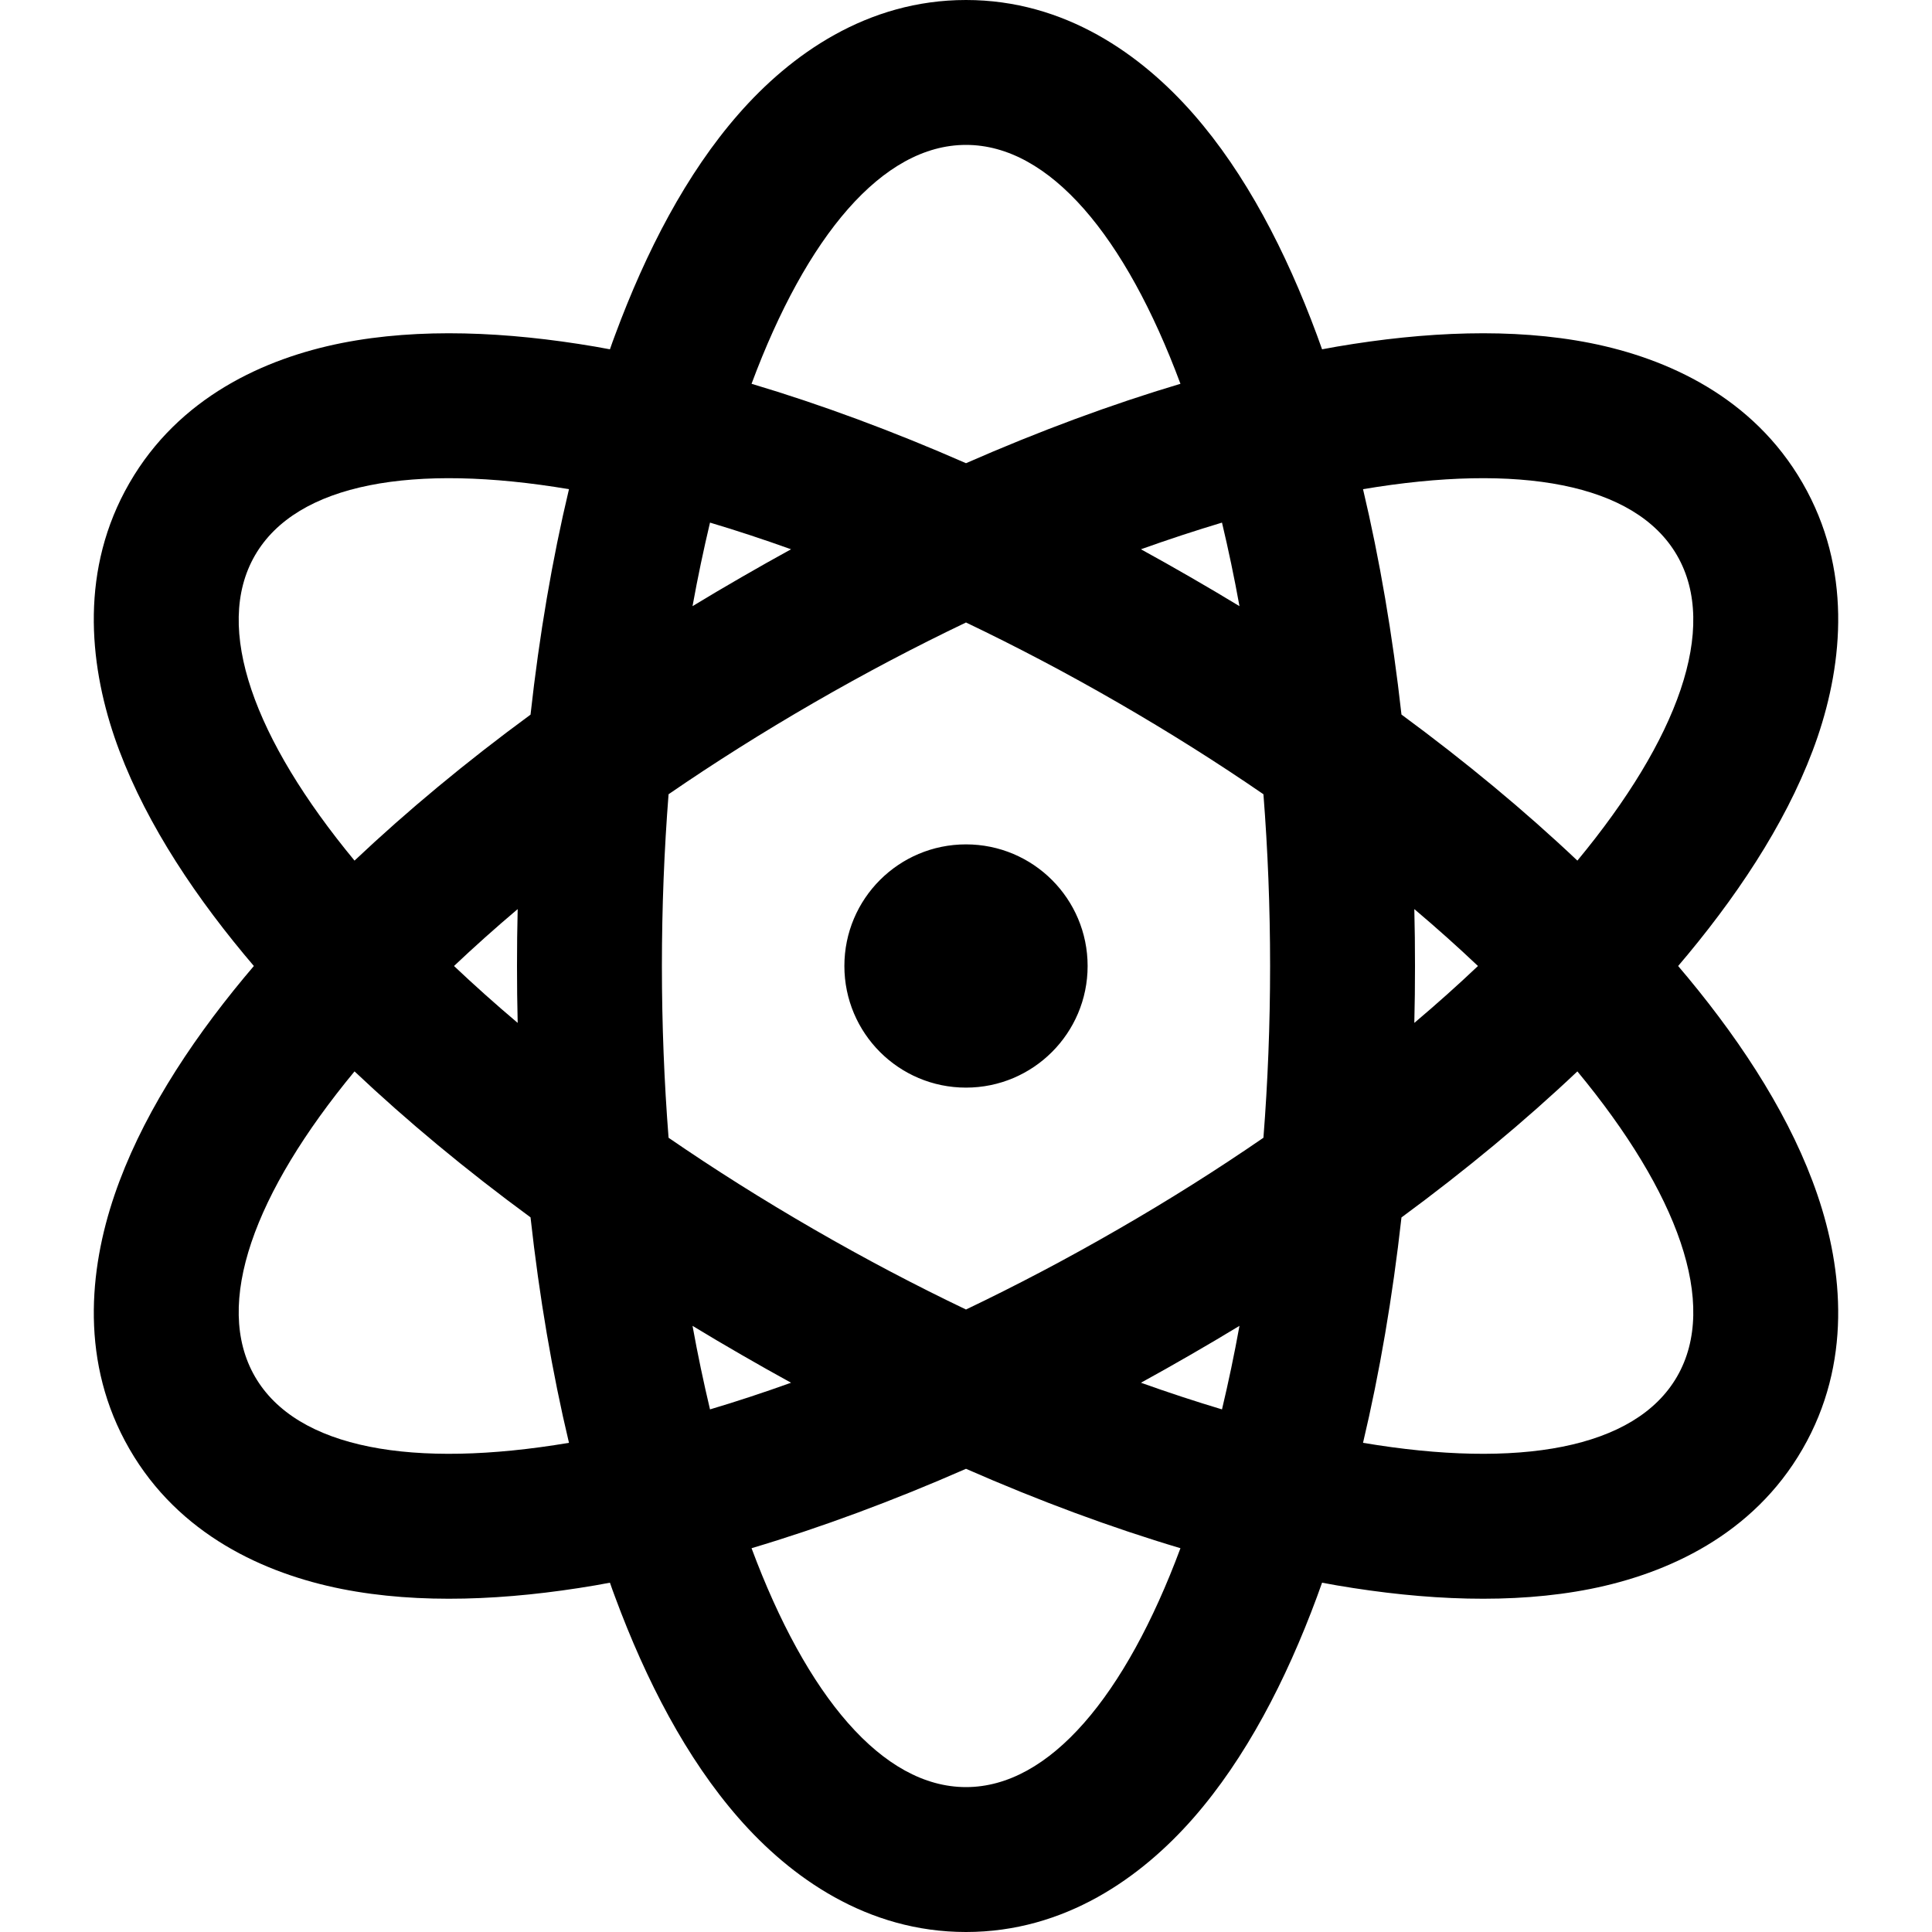 <svg
  width="20"
  height="20"
  viewBox="0 0 20 20"
  fill="none"
  xmlns="http://www.w3.org/2000/svg"
  data-fui-icon="true"
>
  <g clip-path="url(#clip0_882_268)">
    <path
      fill-rule="evenodd"
      clip-rule="evenodd"
      d="M10 20C11.025 20 11.816 19.434 12.354 18.82C12.894 18.203 13.312 17.398 13.633 16.531C13.651 16.483 13.668 16.434 13.686 16.384C13.738 16.394 13.789 16.403 13.84 16.412C14.751 16.567 15.658 16.608 16.462 16.449C17.262 16.29 18.148 15.888 18.66 15C19.173 14.112 19.078 13.144 18.815 12.372C18.551 11.596 18.062 10.831 17.473 10.12C17.44 10.08 17.406 10.04 17.372 10C17.406 9.96 17.44 9.92 17.473 9.88C18.062 9.169 18.551 8.404 18.816 7.628C19.078 6.856 19.173 5.888 18.66 5C18.148 4.112 17.262 3.71 16.462 3.551C15.658 3.392 14.751 3.433 13.84 3.588C13.789 3.597 13.738 3.606 13.686 3.616C13.668 3.566 13.651 3.517 13.633 3.469C13.312 2.602 12.894 1.796 12.354 1.18C11.816 0.566 11.025 0 10 0C8.975 0 8.183 0.566 7.646 1.18C7.106 1.796 6.688 2.602 6.367 3.469C6.349 3.517 6.331 3.566 6.314 3.616C6.262 3.606 6.211 3.597 6.16 3.588C5.249 3.433 4.342 3.392 3.538 3.551C2.738 3.71 1.852 4.112 1.34 5C0.827 5.888 0.922 6.856 1.184 7.628C1.449 8.404 1.937 9.169 2.527 9.88C2.56 9.92 2.594 9.96 2.628 10C2.594 10.04 2.56 10.08 2.527 10.12C1.937 10.831 1.449 11.596 1.185 12.372C0.922 13.144 0.827 14.112 1.34 15C1.852 15.888 2.738 16.29 3.538 16.449C4.342 16.608 5.249 16.567 6.16 16.412C6.211 16.403 6.262 16.394 6.314 16.384C6.331 16.434 6.349 16.483 6.367 16.531C6.688 17.398 7.106 18.203 7.646 18.82C8.183 19.434 8.975 20 10 20ZM17.361 5.75C17.794 6.5 17.369 7.652 16.329 8.909C15.787 8.396 15.175 7.888 14.508 7.397C14.416 6.574 14.282 5.79 14.11 5.064C15.718 4.793 16.928 5 17.361 5.75ZM10 4.795C10.759 4.462 11.505 4.186 12.22 3.973C11.651 2.445 10.866 1.5 10 1.5C9.134 1.5 8.349 2.445 7.78 3.973C8.495 4.186 9.241 4.462 10 4.795ZM7.35 5.41C7.623 5.491 7.904 5.584 8.189 5.686C8.018 5.78 7.847 5.876 7.676 5.975C7.505 6.073 7.336 6.174 7.169 6.275C7.223 5.976 7.284 5.688 7.35 5.41ZM5.89 5.064C5.717 5.79 5.583 6.574 5.492 7.398C4.824 7.888 4.213 8.396 3.67 8.909C2.631 7.652 2.206 6.5 2.639 5.75C3.072 5 4.282 4.793 5.89 5.064ZM5.359 9.411C5.127 9.607 4.907 9.804 4.7 10C4.907 10.196 5.127 10.393 5.359 10.589C5.354 10.394 5.352 10.197 5.352 10C5.352 9.803 5.354 9.606 5.359 9.411ZM2.639 14.25C2.206 13.5 2.631 12.348 3.67 11.091C4.213 11.604 4.824 12.112 5.492 12.602C5.583 13.426 5.717 14.21 5.89 14.936C4.282 15.207 3.072 15 2.639 14.25ZM10 18.5C9.134 18.5 8.349 17.555 7.78 16.027C8.495 15.814 9.241 15.538 10 15.205C10.759 15.538 11.505 15.814 12.22 16.027C11.651 17.555 10.866 18.5 10 18.5ZM7.35 14.59C7.623 14.509 7.904 14.416 8.189 14.314C8.018 14.22 7.847 14.124 7.676 14.025C7.505 13.927 7.336 13.826 7.169 13.725C7.223 14.024 7.284 14.312 7.35 14.59ZM12.65 14.59C12.377 14.508 12.096 14.416 11.811 14.314C11.982 14.22 12.153 14.124 12.324 14.025C12.495 13.927 12.664 13.826 12.831 13.725C12.777 14.024 12.716 14.312 12.65 14.59ZM11.574 12.726C12.102 12.422 12.605 12.104 13.079 11.778C13.124 11.204 13.148 10.61 13.148 10C13.148 9.39 13.124 8.796 13.079 8.222C12.605 7.896 12.102 7.579 11.574 7.274C11.046 6.969 10.519 6.692 10 6.444C9.481 6.692 8.954 6.969 8.426 7.274C7.898 7.579 7.395 7.896 6.921 8.222C6.876 8.796 6.852 9.39 6.852 10C6.852 10.61 6.876 11.204 6.921 11.778C7.395 12.104 7.898 12.421 8.426 12.726C8.954 13.031 9.481 13.308 10 13.556C10.519 13.308 11.046 13.031 11.574 12.726ZM14.648 10C14.648 10.197 14.646 10.394 14.641 10.589C14.873 10.393 15.093 10.196 15.3 10C15.093 9.804 14.873 9.607 14.641 9.411C14.646 9.606 14.648 9.803 14.648 10ZM16.329 11.091C15.787 11.604 15.175 12.112 14.508 12.603C14.416 13.426 14.282 14.21 14.11 14.936C15.718 15.207 16.928 15 17.361 14.25C17.794 13.5 17.369 12.348 16.329 11.091ZM12.831 6.275C12.777 5.976 12.716 5.688 12.65 5.41C12.377 5.492 12.096 5.584 11.811 5.686C11.982 5.78 12.153 5.876 12.324 5.975C12.495 6.073 12.664 6.174 12.831 6.275ZM10 11.259C10.695 11.259 11.259 10.695 11.259 10C11.259 9.304 10.695 8.741 10 8.741C9.304 8.741 8.741 9.304 8.741 10C8.741 10.695 9.304 11.259 10 11.259Z"
      fill="currentColor"
    />
  </g>
  <defs>
    <clipPath id="clip0_882_268">
      <path fill="currentColor" d="M0 0H20V20H0z" />
    </clipPath>
  </defs>
</svg>
